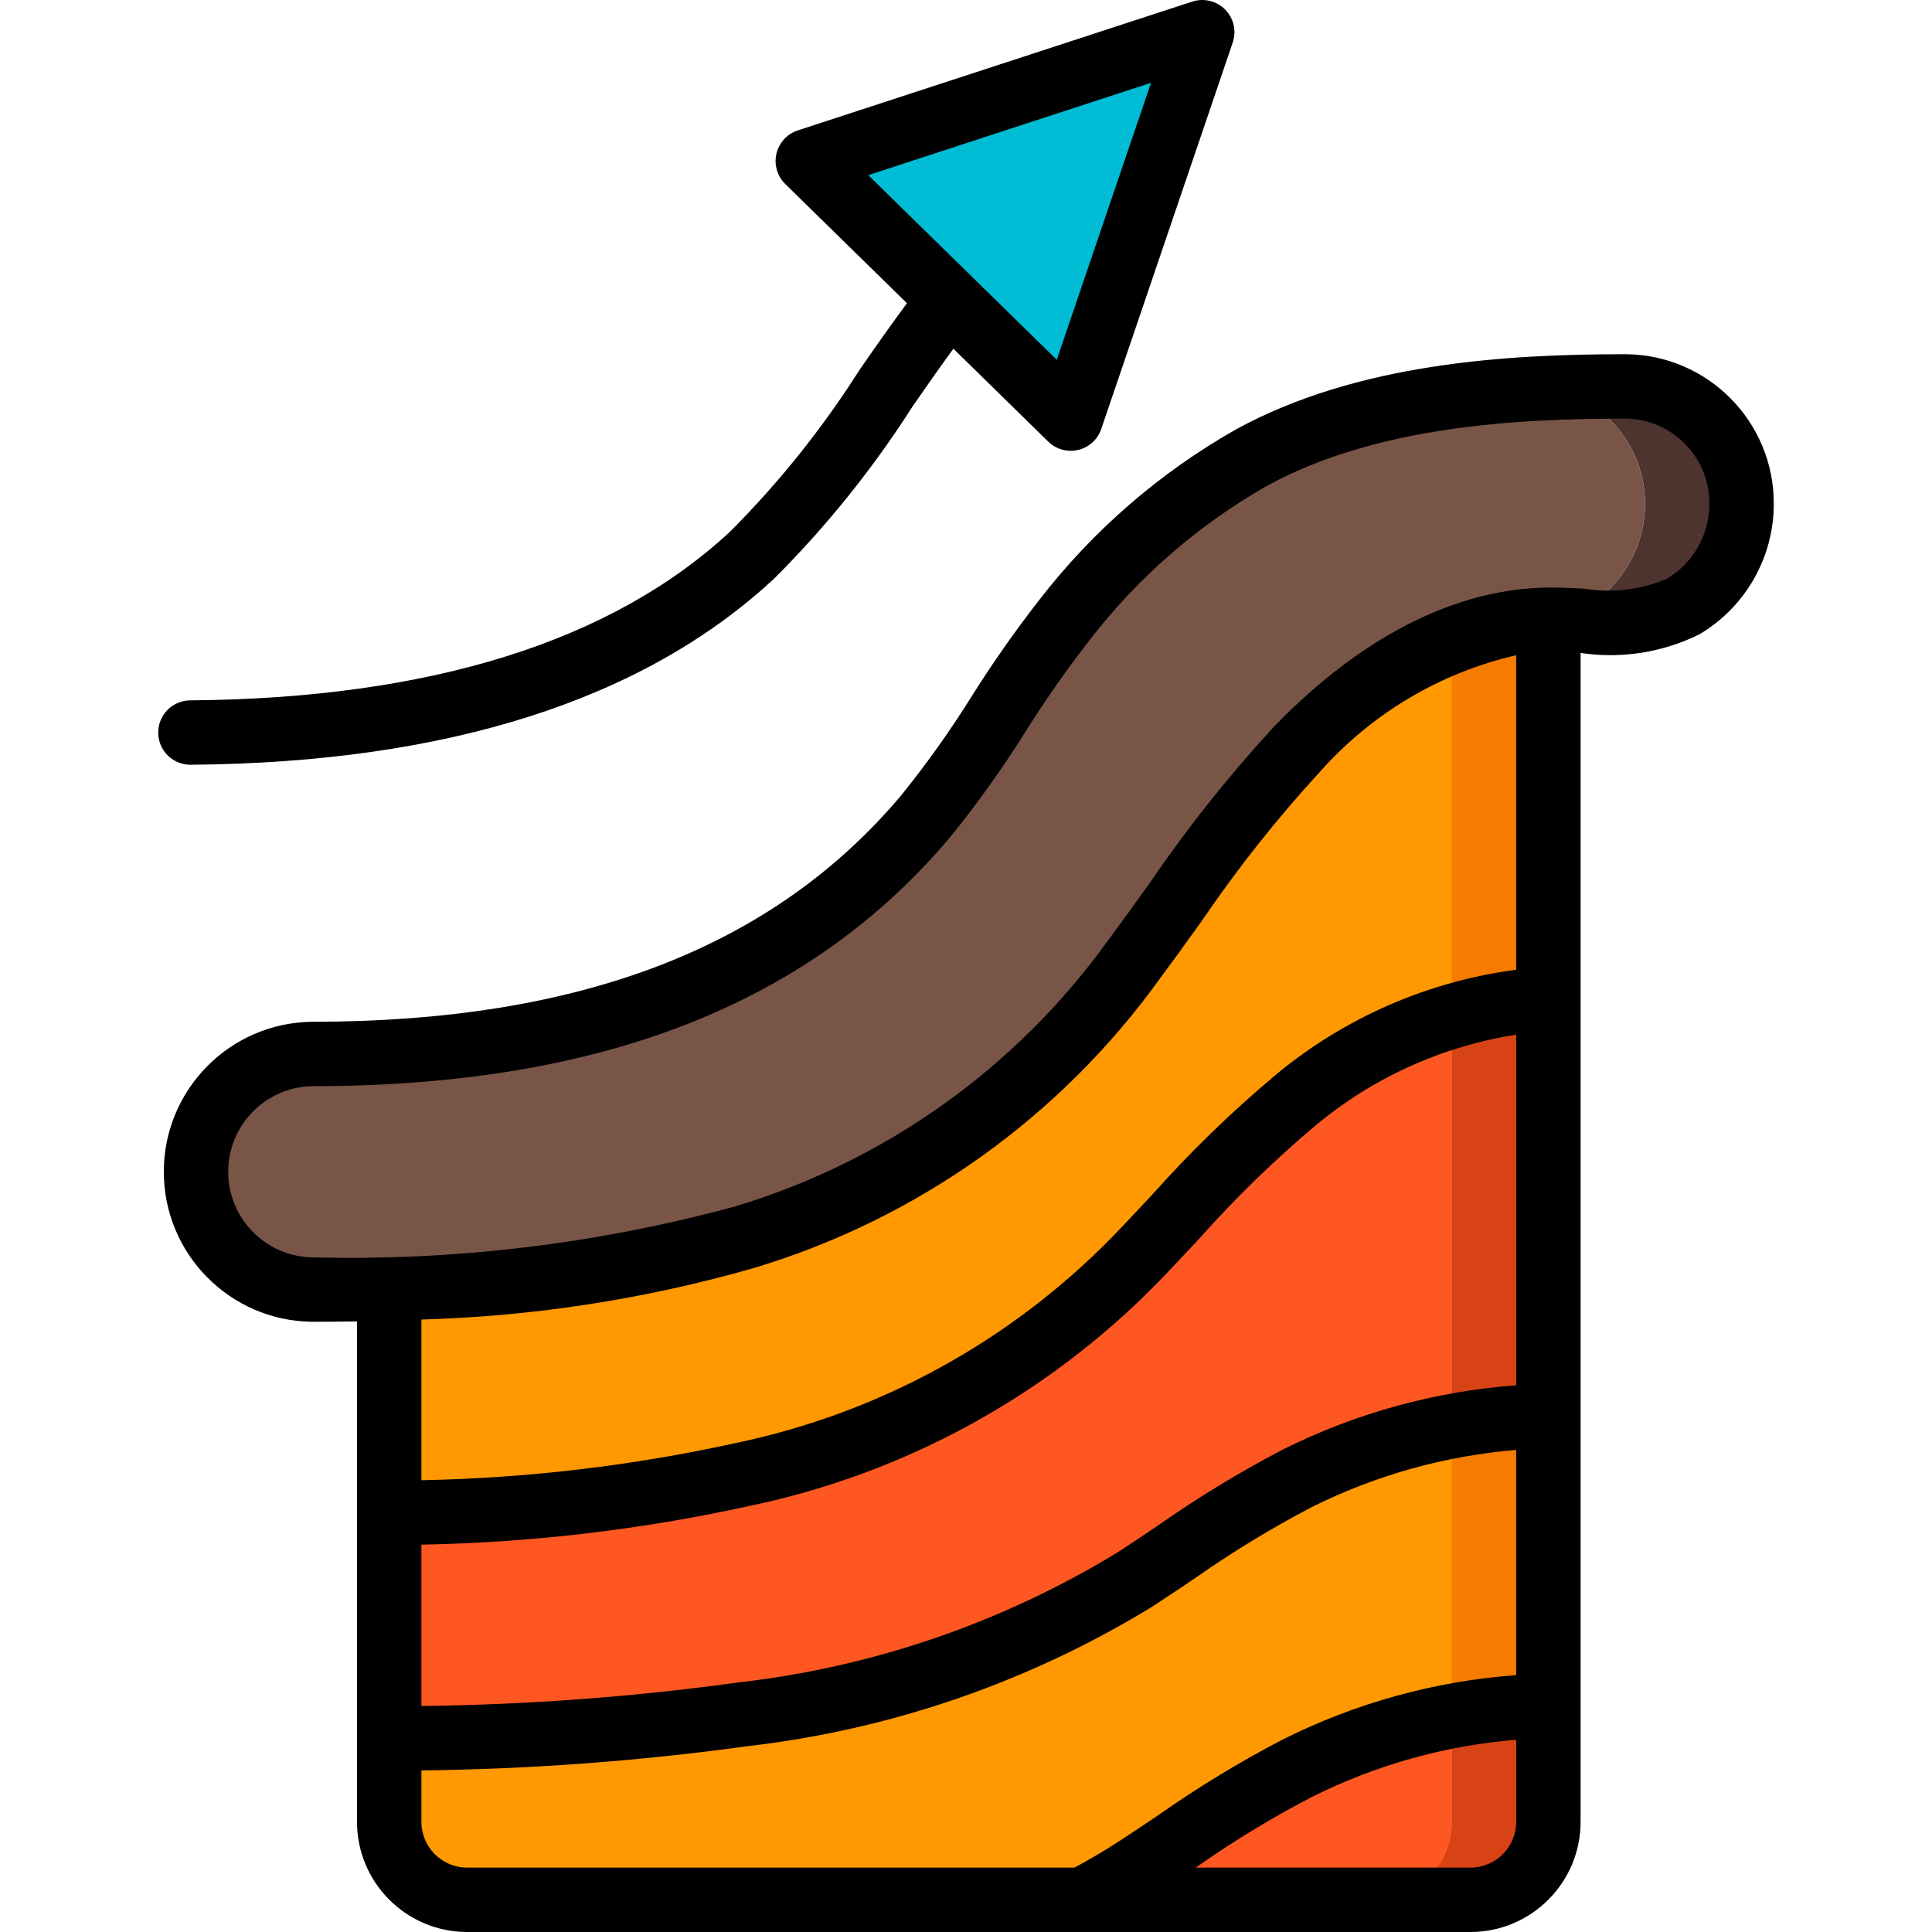 <?xml version="1.0" encoding="iso-8859-1"?>
<!-- Generator: Adobe Illustrator 19.0.0, SVG Export Plug-In . SVG Version: 6.00 Build 0)  -->
<svg version="1.1" id="Capa_1" xmlns="http://www.w3.org/2000/svg" xmlns:xlink="http://www.w3.org/1999/xlink" x="0px" y="0px"
	 viewBox="0 0 512.002 512.002" style="enable-background:new 0 0 512.002 512.002;" xml:space="preserve">
<g>
	<g transform="translate(2 1)">
		<path style="fill:#F57C00;" d="M408.342,127.258v354.389c0.055,5.48-2.074,10.756-5.917,14.663
			c-3.843,3.907-9.083,6.123-14.563,6.159h-266.24c-5.48-0.036-10.72-2.252-14.563-6.159c-3.843-3.907-5.972-9.183-5.917-14.663
			V303.813c31.752-0.263,63.324-4.798,93.867-13.483c41.78-12.493,78.24-38.481,103.68-73.899
			c13.174-19.388,27.538-37.941,43.008-55.552c11.535-12.376,25.511-22.226,41.045-28.928c6.287-2.535,12.89-4.2,19.627-4.949
			L408.342,127.258z"/>
		<path style="fill:#FF9801;" d="M382.743,131.952l-0.001,349.696c0.055,5.48-2.074,10.756-5.917,14.663
			c-3.843,3.907-9.083,6.123-14.563,6.159h-240.64c-5.48-0.036-10.72-2.252-14.563-6.159c-3.843-3.907-5.972-9.183-5.917-14.663
			V303.813c31.752-0.263,63.324-4.798,93.867-13.483c41.78-12.493,78.24-38.481,103.68-73.899
			c13.174-19.388,27.538-37.941,43.008-55.552C353.232,148.503,367.208,138.653,382.743,131.952z"/>
		<path style="fill:#D84315;" d="M408.342,264.218v110.251h-5.973c-6.595,0.335-13.155,1.162-19.627,2.475V268.058
			c6.387-1.974,12.967-3.261,19.627-3.84H408.342z"/>
		<path style="fill:#FF5722;" d="M382.742,268.058v108.885c-14.261,2.71-28.075,7.392-41.045,13.909
			c-14.845,8.088-29.205,17.034-43.008,26.795c-31.583,19.227-66.952,31.395-103.68,35.669c-31.116,4.191-62.47,6.357-93.867,6.485
			v-59.733c31.56-0.215,63.014-3.675,93.867-10.325c39.415-8.288,75.492-28.064,103.68-56.832
			c13.408-15.128,27.774-29.38,43.008-42.667C353.896,280.385,367.811,272.864,382.742,268.058z"/>
		<path style="fill:#D84315;" d="M408.342,451.269v30.379c0.055,5.48-2.074,10.756-5.917,14.663
			c-3.843,3.907-9.083,6.123-14.563,6.159h-25.6c5.48-0.036,10.72-2.252,14.563-6.159c3.843-3.907,5.972-9.183,5.917-14.663v-27.904
			c6.472-1.312,13.032-2.139,19.627-2.475H408.342z"/>
		<path style="fill:#FF5722;" d="M382.742,453.744v27.904c0.055,5.48-2.074,10.756-5.917,14.663
			c-3.843,3.907-9.083,6.123-14.563,6.159H284.95c4.779-2.475,9.387-5.205,13.739-8.021c13.803-9.76,28.163-18.707,43.008-26.795
			C354.668,461.135,368.482,456.454,382.742,453.744z"/>
		<path style="fill:#4E342E;" d="M459.542,132.634c-0.042,11.126-5.901,21.419-15.445,27.136
			c-10.752,6.315-23.723,3.328-35.584,3.499c3.517-0.533,6.904-1.719,9.984-3.499c9.544-5.717,15.403-16.01,15.445-27.136
			c0.129-15.17-10.74-28.204-25.685-30.805c6.912-0.341,13.824-0.427,20.565-0.427c8.215,0.068,16.067,3.396,21.828,9.254
			C456.412,116.513,459.61,124.419,459.542,132.634z"/>
		<g>
			<path style="fill:#795548;" d="M433.942,132.634c-0.042,11.126-5.901,21.419-15.445,27.136c-3.08,1.779-6.467,2.966-9.984,3.499
				h-1.451c-1.621,0.085-3.157,0.171-4.693,0.341l-1.792,0.256h-0.341c-22.653,4.534-43.207,16.339-58.539,33.621
				c-15.47,17.611-29.834,36.164-43.008,55.552c-25.44,35.418-61.9,61.406-103.68,73.899c-30.542,8.684-62.115,13.219-93.867,13.483
				c-6.827,0.256-13.653,0.341-20.48,0.341c-1.458,0.014-2.914-0.101-4.352-0.341H76.14c-15.37-2.538-26.533-15.994-26.19-31.568
				c0.343-15.574,12.088-28.525,27.555-30.384c1.024-0.085,2.133-0.171,3.157-0.171c61.611,0,121.515-14.08,162.731-63.061
				c13.739-16.299,23.381-35.413,36.779-52.053c13.532-17.439,30.382-32.026,49.579-42.923
				c24.441-11.994,51.282-18.296,78.507-18.432C423.203,104.43,434.071,117.465,433.942,132.634z"/>
			<path style="fill:#795548;" d="M408.172,163.269c-2.515,0.372-5.052,0.571-7.594,0.597l1.792-0.256
				c1.536-0.171,3.072-0.256,4.693-0.341H408.172z"/>
		</g>
		<polygon style="fill:#00BCD4;" points="212.076,41.669 281.767,109.936 316.609,7.536 		"/>
	</g>
	<g>
		<path d="M275.526,158.856c-6.41,8.213-12.401,16.745-17.95,25.563c-5.692,9.138-11.937,17.919-18.7,26.296
			c-34,40.417-85.1,60.067-156.217,60.067c-21.756,0.278-39.248,17.994-39.248,39.752s17.491,39.474,39.248,39.752
			c3.841,0,7.846-0.029,11.95-0.089v132.459c-0.073,16.109,12.908,29.237,29.017,29.346h266.233
			c16.109-0.109,29.09-13.237,29.017-29.346V173.049l0.108,0.004c10.734,1.59,21.698-0.144,31.417-4.971
			c12.165-7.224,19.637-20.31,19.675-34.458c0.113-21.806-17.444-39.589-39.25-39.754c-31.108,0-70.942,2.258-103.167,19.863
			C307.455,125.159,289.732,140.5,275.526,158.856z M199.467,336.132c43.559-12.985,81.572-40.071,108.067-77.004
			c3.717-4.983,7.35-10.042,10.975-15.104c9.476-13.935,19.957-27.159,31.358-39.567c13.697-15.413,31.85-26.184,51.942-30.82
			v83.359c-23.319,3.068-45.305,12.636-63.442,27.611c-11.771,9.845-22.806,20.537-33.017,31.991
			c-3.567,3.825-7.133,7.642-10.783,11.4c-27.052,27.577-61.676,46.509-99.492,54.4c-27.407,6.033-55.342,9.342-83.4,9.878v-42.583
			C141.39,348.845,170.882,344.289,199.467,336.132z M111.676,409.351c29.356-0.547,58.586-4.007,87.258-10.328
			c41.021-8.602,78.567-29.183,107.883-59.137c3.725-3.837,7.367-7.737,11.008-11.638c9.638-10.845,20.058-20.969,31.175-30.292
			c15.151-12.518,33.392-20.725,52.809-23.761v92.933c-21.564,1.588-42.607,7.385-61.942,17.065
			c-11.444,5.986-22.487,12.71-33.058,20.129c-3.558,2.396-7.117,4.787-10.75,7.142c-30.54,18.595-64.758,30.329-100.283,34.388
			c-27.875,3.84-55.964,5.929-84.1,6.254V409.351z M111.676,482.656v-13.48c28.959-0.331,57.869-2.48,86.558-6.436
			c37.959-4.394,74.506-17.001,107.1-36.946c3.717-2.412,7.358-4.858,11-7.308c9.966-7.015,20.38-13.372,31.175-19.029
			c16.964-8.489,35.395-13.652,54.3-15.211v59.684c-21.563,1.582-42.604,7.388-61.925,17.09
			c-11.401,5.934-22.395,12.619-32.908,20.013c-3.608,2.429-7.225,4.862-10.917,7.25c-3.835,2.477-7.612,4.675-11.297,6.654H123.626
			C116.938,494.837,111.593,489.344,111.676,482.656z M389.859,494.936h-72.976c9.786-6.889,20.021-13.12,30.635-18.65
			c16.953-8.512,35.385-13.686,54.291-15.241v21.611C401.892,489.344,396.547,494.837,389.859,494.936z M335.842,128.706
			c28.833-15.75,65.908-17.771,94.983-17.771c12.384,0.155,22.307,10.303,22.183,22.688c-0.022,8.117-4.311,15.625-11.292,19.767
			c-6.879,2.926-14.449,3.835-21.825,2.621c-2.95-0.158-5.883-0.308-8.767-0.308c-0.325,0.004-0.658,0.025-0.967,0.004l-1.375,0.033
			c-30.342,0.971-55.458,20.579-71.183,36.858c-11.981,13.005-22.997,26.869-32.958,41.479c-3.567,4.975-7.133,9.95-10.792,14.85
			c-24.341,33.973-59.274,58.901-99.316,70.871c-36.446,9.865-74.131,14.386-111.875,13.421
			c-12.33-0.277-22.182-10.352-22.182-22.685c0-12.334,9.851-22.409,22.182-22.685c76.467,0,131.833-21.637,169.275-66.146
			c7.206-8.906,13.862-18.243,19.933-27.958c5.239-8.338,10.893-16.408,16.942-24.179
			C301.621,152.96,317.61,139.071,335.842,128.706z"/>
		<path d="M50.492,202.669h0.067c67.933-0.554,119.933-17.137,154.567-49.304c13.84-13.801,26.127-29.075,36.642-45.55
			c3.529-5.117,7.178-10.296,10.889-15.405l25.136,24.622c1.597,1.562,3.741,2.437,5.975,2.437c0.665,0.001,1.328-0.077,1.975-0.233
			c2.853-0.676,5.158-2.773,6.1-5.55l34.842-102.4c1.045-3.06,0.269-6.448-2.003-8.749c-2.272-2.301-5.649-3.119-8.722-2.114
			L211.426,34.557c-2.834,0.927-4.978,3.266-5.658,6.169c-0.679,2.903,0.205,5.95,2.333,8.039l32.246,31.588
			c-4.352,5.91-8.577,11.898-12.629,17.776c-9.812,15.452-21.286,29.783-34.217,42.738c-31.4,29.171-79.542,44.221-143.075,44.738
			c-4.713,0.018-8.518,3.854-8.5,8.567C41.944,198.882,45.78,202.688,50.492,202.669L50.492,202.669z M305.034,21.944
			l-24.975,73.408l-49.966-48.937L305.034,21.944z"/>
	</g>
</g>
<g>
</g>
<g>
</g>
<g>
</g>
<g>
</g>
<g>
</g>
<g>
</g>
<g>
</g>
<g>
</g>
<g>
</g>
<g>
</g>
<g>
</g>
<g>
</g>
<g>
</g>
<g>
</g>
<g>
</g>
</svg>
